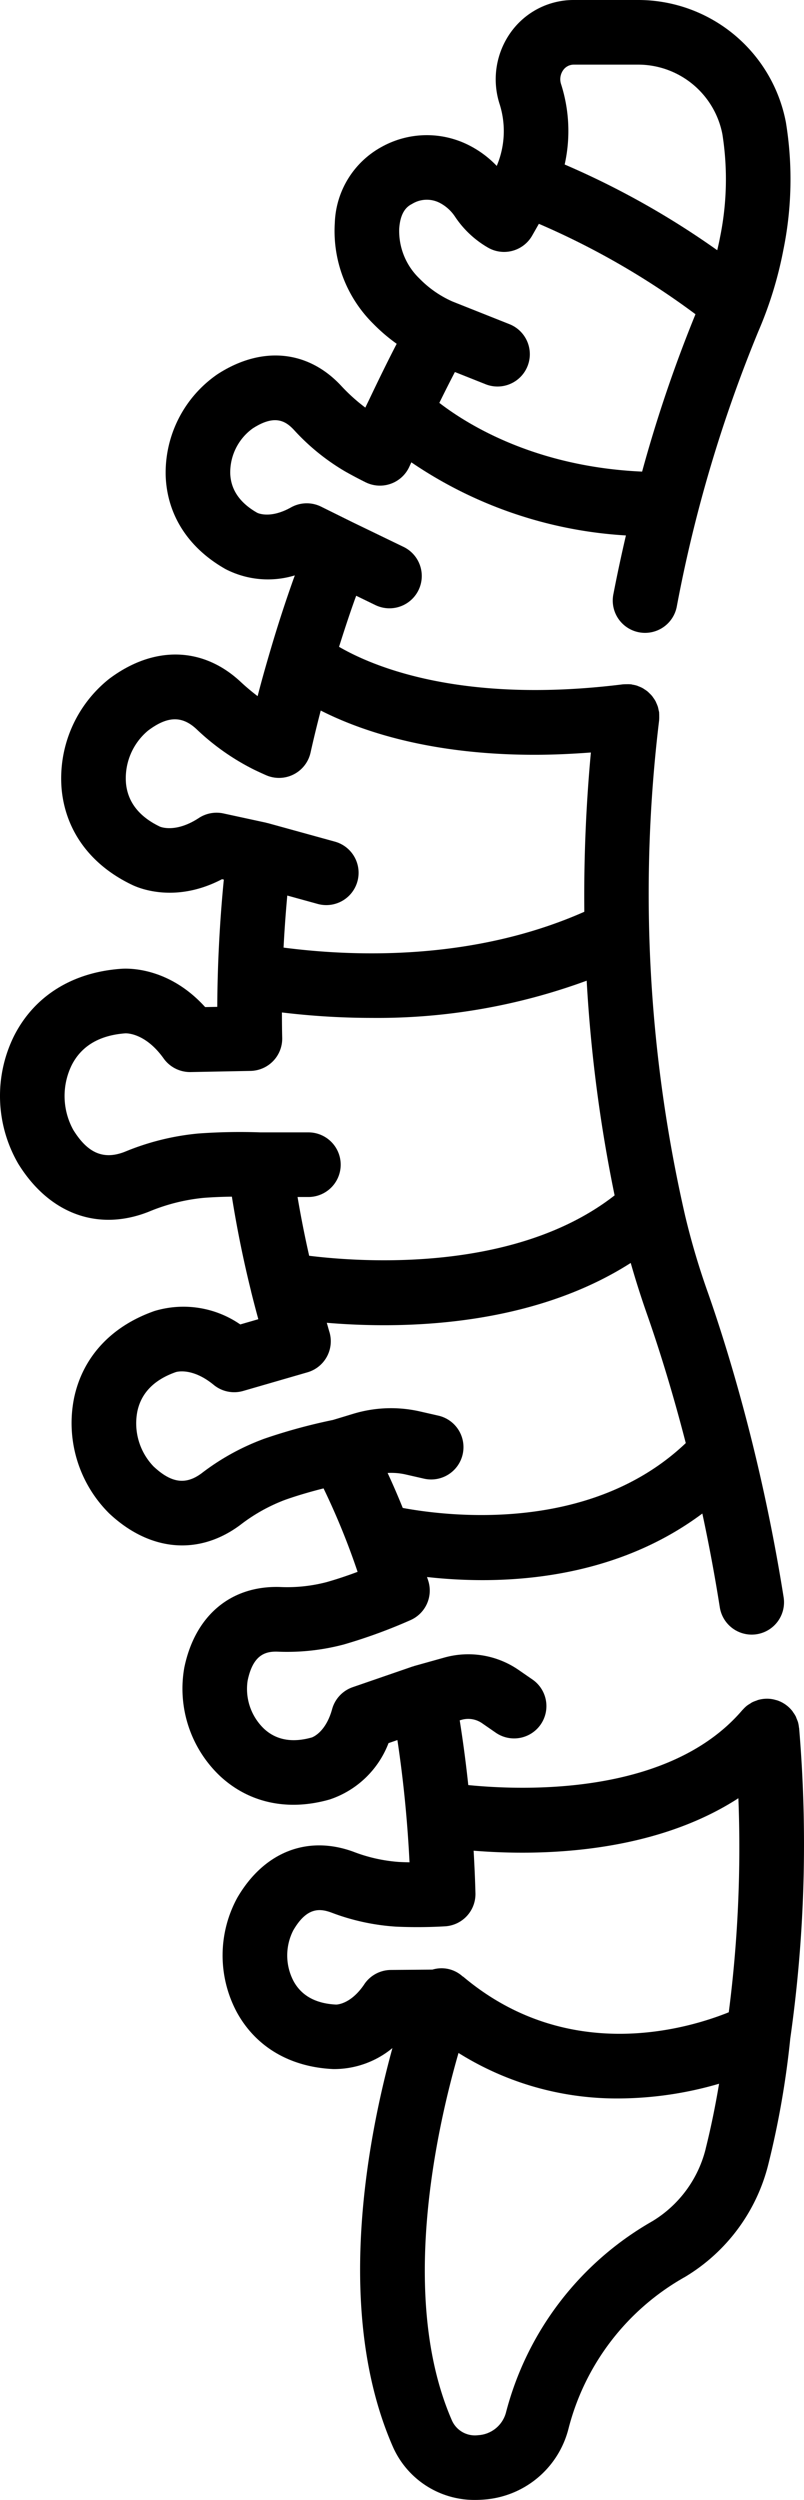 <?xml version="1.0" encoding="UTF-8" standalone="no"?>
<svg
   viewBox="0 0 99.558 309.419"
   x="0px"
   y="0px"
   version="1.1"
   id="svg2"
   sodipodi:docname="spine.svg"
   width="99.558"
   height="309.419"
   inkscape:version="1.4.2 (ebf0e940, 2025-05-08)"
   xmlns:inkscape="http://www.inkscape.org/namespaces/inkscape"
   xmlns:sodipodi="http://sodipodi.sourceforge.net/DTD/sodipodi-0.dtd"
   xmlns="http://www.w3.org/2000/svg"
   xmlns:svg="http://www.w3.org/2000/svg"
   xmlns:rdf="http://www.w3.org/1999/02/22-rdf-syntax-ns#"
   xmlns:cc="http://creativecommons.org/ns#"
   xmlns:dc="http://purl.org/dc/elements/1.1/">
  <defs
     id="defs2" />
  <sodipodi:namedview
     id="namedview2"
     pagecolor="#ffffff"
     bordercolor="#000000"
     borderopacity="0.25"
     inkscape:showpageshadow="2"
     inkscape:pageopacity="0.0"
     inkscape:pagecheckerboard="0"
     inkscape:deskcolor="#d1d1d1"
     inkscape:zoom="2.3741176"
     inkscape:cx="83.61001"
     inkscape:cy="197.33647"
     inkscape:window-width="976"
     inkscape:window-height="1186"
     inkscape:window-x="0"
     inkscape:window-y="25"
     inkscape:window-maximized="0"
     inkscape:current-layer="svg2" />
  <title
     id="title1">37_spine</title>
  <path
     d="m 48.616,302.761 a 11.033,11.033 0 0 0 10.258,6.657 q 0.474,0 0.957,-0.038 a 11.666,11.666 0 0 0 10.558,-8.754 30.091,30.091 0 0 1 14.449,-18.817 22.627,22.627 0 0 0 10.3,-13.921 110.338,110.338 0 0 0 2.72,-15.579 171.083,171.083 0 0 0 1.1,-38.369 c 0,-0.053 -0.021,-0.1 -0.028,-0.155 a 3.9,3.9 0 0 0 -0.111,-0.616 4.04,4.04 0 0 0 -0.165,-0.429 c -0.04,-0.1 -0.07,-0.2 -0.118,-0.3 a 3.879,3.879 0 0 0 -0.324,-0.512 c -0.033,-0.047 -0.057,-0.1 -0.093,-0.143 a 4,4 0 0 0 -1.22,-1.04 v 0 a 3.9,3.9 0 0 0 -0.715,-0.307 c -0.035,-0.011 -0.071,-0.014 -0.106,-0.024 a 3.887,3.887 0 0 0 -0.648,-0.138 4.038,4.038 0 0 0 -1.554,0.128 c -0.083,0.023 -0.158,0.063 -0.239,0.092 a 3.982,3.982 0 0 0 -0.487,0.194 c -0.1,0.053 -0.194,0.123 -0.291,0.184 a 3.925,3.925 0 0 0 -0.365,0.237 3.983,3.983 0 0 0 -0.492,0.471 c -0.023,0.026 -0.052,0.045 -0.075,0.072 -9.012,10.565 -26.887,9.986 -33.941,9.286 q -0.432,-4.062 -1.061,-8.013 l 0.24,-0.067 a 3.006,3.006 0 0 1 2.528,0.424 l 1.653,1.143 a 4,4 0 1 0 4.549,-6.58 l -1.648,-1.138 a 10.978,10.978 0 0 0 -9.236,-1.548 l -3.707,1.037 c -0.042,0.012 -0.079,0.034 -0.12,0.047 -0.041,0.013 -0.072,0.013 -0.106,0.024 l -7.4,2.552 a 4,4 0 0 0 -2.553,2.721 c -0.75,2.729 -2.248,3.4 -2.5,3.5 -2.425,0.69 -4.418,0.331 -5.923,-1.065 a 6.822,6.822 0 0 1 -2.038,-5.963 c 0.664,-3.219 2.214,-3.651 3.76,-3.585 a 27.384,27.384 0 0 0 8.145,-0.889 65.381,65.381 0 0 0 8.272,-3.021 4,4 0 0 0 2.206,-4.81 c -0.053,-0.177 -0.115,-0.345 -0.169,-0.521 a 62.08,62.08 0 0 0 6.862,0.386 c 8.095,0 18.41,-1.656 27.23,-8.245 0.777,3.623 1.514,7.507 2.162,11.611 a 4,4 0 0 0 3.947,3.377 4.087,4.087 0 0 0 0.629,-0.049 4,4 0 0 0 3.327,-4.576 c -1.1,-6.935 -2.438,-13.263 -3.8,-18.8 l -0.012,-0.052 c -2.049,-8.306 -4.146,-14.808 -5.532,-18.759 a 91.633,91.633 0 0 1 -2.841,-9.563 178.464,178.464 0 0 1 -3.229,-61.382 c 0,-0.022 0,-0.042 0,-0.063 a 4.121,4.121 0 0 0 0.008,-0.445 c 0,-0.126 0,-0.253 -0.009,-0.376 0,-0.026 0,-0.051 0,-0.077 -0.013,-0.1 -0.048,-0.2 -0.068,-0.3 a 3.92,3.92 0 0 0 -0.093,-0.406 3.686,3.686 0 0 0 -0.149,-0.374 c -0.049,-0.113 -0.093,-0.228 -0.152,-0.336 a 3.841,3.841 0 0 0 -0.232,-0.358 c -0.064,-0.094 -0.125,-0.188 -0.2,-0.276 a 3.853,3.853 0 0 0 -0.3,-0.313 c -0.079,-0.078 -0.156,-0.158 -0.242,-0.229 a 4.185,4.185 0 0 0 -0.361,-0.255 c -0.091,-0.059 -0.178,-0.121 -0.274,-0.173 a 3.944,3.944 0 0 0 -0.435,-0.194 c -0.092,-0.036 -0.18,-0.078 -0.275,-0.107 a 3.883,3.883 0 0 0 -0.5,-0.112 c -0.075,-0.013 -0.145,-0.04 -0.221,-0.049 -0.021,0 -0.04,0 -0.06,0 a 4.1,4.1 0 0 0 -0.43,-0.007 c -0.137,0 -0.275,0 -0.409,0.011 -0.021,0 -0.041,0 -0.062,0 -19.962,2.49 -30.975,-2.2 -35.174,-4.64 0.6,-1.9 1.219,-3.8 1.887,-5.673 0,-0.006 0.086,-0.239 0.237,-0.646 l 2.373,1.152 a 4.001,4.001 0 0 0 3.493,-7.2 l -6.299,-3.045 v 0 l -3.913,-1.936 a 4,4 0 0 0 -3.732,0.095 c -2.424,1.357 -3.925,0.78 -4.168,0.67 -2.161,-1.223 -3.289,-2.866 -3.351,-4.885 a 6.717,6.717 0 0 1 2.768,-5.553 c 2.706,-1.756 4.049,-0.965 5.1,0.151 a 27.123,27.123 0 0 0 6.3,5.129 c 0.8,0.455 1.668,0.917 2.59,1.375 a 4,4 0 0 0 5.427,-1.943 c 0.08,-0.178 0.161,-0.348 0.241,-0.525 a 52.7,52.7 0 0 0 26.57,9.049 c -0.537,2.313 -1.058,4.717 -1.545,7.234 a 4,4 0 1 0 7.853,1.521 173.179,173.179 0 0 1 10.094,-34.023 48.333,48.333 0 0 0 3.1,-10.1 43.743,43.743 0 0 0 0.31,-15.752 18.629,18.629 0 0 0 -18.4,-15.152 h -7.832 a 9.565,9.565 0 0 0 -7.808,3.959 9.992,9.992 0 0 0 -1.416,8.912 11.053,11.053 0 0 1 -0.352,7.666 12.612,12.612 0 0 0 -3.36,-2.517 11.509,11.509 0 0 0 -10.825,0.124 11.144,11.144 0 0 0 -5.865,9.413 16.147,16.147 0 0 0 4.755,12.51 21.578,21.578 0 0 0 2.906,2.485 c -1.1,2.124 -2.189,4.352 -3.278,6.638 -0.022,0.048 -0.048,0.095 -0.068,0.143 -0.179,0.376 -0.359,0.738 -0.537,1.118 a 22.306,22.306 0 0 1 -3.03,-2.742 c -4.129,-4.4 -9.843,-4.917 -15.283,-1.387 a 14.8,14.8 0 0 0 -6.411,12.511 c 0.15,4.87 2.787,8.993 7.425,11.611 a 11.423,11.423 0 0 0 8.569,0.772 l -0.176,0.482 q -1.518,4.266 -2.794,8.6 c -0.02,0.054 -0.031,0.11 -0.049,0.165 -0.561,1.9 -1.1,3.8 -1.588,5.7 a 27.732,27.732 0 0 1 -2.147,-1.811 c -4.678,-4.337 -10.75,-4.457 -16.243,-0.325 a 15.74,15.74 0 0 0 -5.87,13.747 c 0.519,5.143 3.617,9.316 8.727,11.752 0.893,0.431 5.39,2.294 11.125,-0.708 l 0.223,0.049 c -0.509,5.147 -0.791,10.612 -0.812,15.753 l -1.5,0.028 c -4.485,-4.951 -9.5,-4.821 -10.488,-4.733 -6,0.447 -10.67,3.382 -13.159,8.266 a 16.72,16.72 0 0 0 0.515,15.877 c 3.833,6.187 9.866,8.4 16.139,5.922 a 23.484,23.484 0 0 1 6.783,-1.718 c 1.2,-0.094 2.4,-0.137 3.519,-0.151 0.632,3.972 1.427,7.881 2.375,11.7 v 0.021 q 0.431,1.735 0.9,3.447 l -2.236,0.648 a 12.386,12.386 0 0 0 -10.619,-1.665 c -5.349,1.871 -8.885,5.689 -9.957,10.751 a 15.749,15.749 0 0 0 4.356,14.314 c 5.015,4.7 11.071,5.241 16.2,1.432 a 21.388,21.388 0 0 1 5.551,-3.115 c 1.647,-0.584 3.332,-1.06 4.782,-1.425 a 88.768,88.768 0 0 1 4.215,10.329 c -1.169,0.437 -2.509,0.9 -3.875,1.281 a 19.32,19.32 0 0 1 -5.781,0.593 c -6.085,-0.168 -10.478,3.573 -11.8,9.966 a 14.9,14.9 0 0 0 4.43,13.442 c 3.594,3.337 8.413,4.364 13.57,2.893 a 11.781,11.781 0 0 0 7.286,-6.975 l 1.1,-0.381 c 0.739,4.91 1.243,9.973 1.5,15.133 -0.446,-0.009 -0.88,-0.023 -1.3,-0.044 a 19.541,19.541 0 0 1 -5.672,-1.275 c -5.706,-2.073 -11.071,0.059 -14.352,5.7 a 14.9,14.9 0 0 0 -0.07,14.154 c 2.348,4.306 6.591,6.81 11.948,7.055 a 11.35,11.35 0 0 0 7.33,-2.6 c -3.043,11.087 -7.246,32.575 0.022,49.271 z m 21.126,-294.085 a 1.6,1.6 0 0 1 1.347,-0.676 h 7.832 a 10.63,10.63 0 0 1 10.531,8.609 35.863,35.863 0 0 1 -0.311,12.854 c -0.091,0.5 -0.209,1 -0.326,1.508 a 102.593,102.593 0 0 0 -18.893,-10.609 19.046,19.046 0 0 0 -0.437,-9.922 1.944,1.944 0 0 1 0.257,-1.764 z m -20.3,19.516 c 0.176,-2.215 1.175,-2.739 1.6,-2.962 a 3.482,3.482 0 0 1 3.48,-0.083 5.074,5.074 0 0 1 1.82,1.666 12.235,12.235 0 0 0 4.162,3.879 4,4 0 0 0 5.393,-1.531 l 0.831,-1.459 a 95.95,95.95 0 0 1 19.392,11.191 169.951,169.951 0 0 0 -6.608,19.478 c -13.1,-0.583 -21.487,-5.717 -25.11,-8.507 q 0.961,-1.957 1.927,-3.819 l 3.8,1.512 a 4,4 0 0 0 2.957,-7.434 l -7.043,-2.8 a 13.109,13.109 0 0 1 -4.11,-2.855 8.168,8.168 0 0 1 -2.495,-6.276 z m -21.779,72.487 a 4.01,4.01 0 0 0 -3.039,0.564 c -2.564,1.682 -4.326,1.241 -4.744,1.1 v 0 l -0.059,-0.022 v 0 c -2.564,-1.22 -3.983,-3.016 -4.217,-5.336 a 7.679,7.679 0 0 1 2.721,-6.552 c 2.4,-1.807 4.195,-1.866 5.994,-0.2 a 29.179,29.179 0 0 0 7.142,5.029 c 0.487,0.235 0.978,0.46 1.467,0.677 a 4,4 0 0 0 5.527,-2.788 c 0.386,-1.734 0.812,-3.47 1.261,-5.206 4.905,2.494 13.485,5.476 26.483,5.476 2.19,0 4.523,-0.1 6.969,-0.284 a 192.6,192.6 0 0 0 -0.813,19.714 c -13.6,6.02 -28.177,5.61 -37.242,4.434 0.11,-2.164 0.268,-4.324 0.461,-6.443 l 3.713,1.024 a 4,4 0 1 0 2.128,-7.711 l -8.257,-2.278 c -0.036,-0.01 -0.071,-0.009 -0.107,-0.018 -0.036,-0.009 -0.072,-0.027 -0.111,-0.036 z m -3.089,39.614 a 31.283,31.283 0 0 0 -9.1,2.256 c -2.626,1.034 -4.6,0.207 -6.4,-2.7 a 8.7,8.7 0 0 1 -0.188,-8.03 c 1.207,-2.368 3.441,-3.687 6.641,-3.923 h 0.067 c 0,0 0,0 0.006,0 0.476,0.008 2.6,0.217 4.668,3.118 a 4.021,4.021 0 0 0 3.333,1.676 l 7.422,-0.142 a 4,4 0 0 0 3.922,-4.1 c -0.025,-1.023 -0.034,-2.074 -0.034,-3.136 a 93.284,93.284 0 0 0 11.108,0.675 75.024,75.024 0 0 0 26.628,-4.607 182.124,182.124 0 0 0 3.459,26.572 c -12.234,9.551 -31.064,8.305 -37.822,7.476 q -0.815,-3.59 -1.439,-7.274 h 1.343 a 4,4 0 0 0 0,-8 h -5.94 a 71.566,71.566 0 0 0 -7.674,0.139 z m 8.041,37.819 a 29.228,29.228 0 0 0 -7.651,4.235 c -1.976,1.468 -3.755,1.214 -5.953,-0.847 a 7.7,7.7 0 0 1 -2,-6.821 c 0.485,-2.286 2.092,-3.921 4.779,-4.86 v 0 c 0.015,0 0.035,-0.009 0.06,-0.015 v 0 c 0.432,-0.1 2.235,-0.349 4.608,1.6 a 4,4 0 0 0 3.656,0.754 l 7.96,-2.306 a 4,4 0 0 0 2.707,-5.03 c -0.113,-0.363 -0.207,-0.739 -0.317,-1.1 2.021,0.172 4.436,0.3 7.122,0.3 8.927,0 20.764,-1.474 30.516,-7.707 0.578,2.033 1.246,4.149 2.04,6.413 1.21,3.449 2.984,8.922 4.776,15.884 -11.751,11.17 -29.3,9.091 -35.046,8.027 q -0.894,-2.218 -1.875,-4.329 a 8.077,8.077 0 0 1 2.218,0.183 l 2.287,0.522 a 4,4 0 1 0 1.779,-7.8 l -2.287,-0.522 a 16.1,16.1 0 0 0 -8.238,0.289 l -2.525,0.766 a 69.2,69.2 0 0 0 -8.62,2.361 z m 6.022,36.927 v 0 l 0.052,-0.016 z m 48.748,50.911 a 14.572,14.572 0 0 1 -6.621,8.981 38.323,38.323 0 0 0 -18.117,23.695 3.785,3.785 0 0 1 -3.443,2.779 3.113,3.113 0 0 1 -3.249,-1.838 c -6.573,-15.1 -1.922,-35.961 0.822,-45.471 a 36.871,36.871 0 0 0 19.827,5.631 44.852,44.852 0 0 0 12.438,-1.823 c -0.454,2.711 -1,5.405 -1.661,8.046 z m -42.269,-20.363 c -1.578,2.349 -3.211,2.511 -3.482,2.521 -2.519,-0.117 -4.294,-1.09 -5.278,-2.892 a 6.826,6.826 0 0 1 -0.038,-6.3 c 1.651,-2.84 3.237,-2.739 4.706,-2.2 a 27.362,27.362 0 0 0 8,1.745 59.24,59.24 0 0 0 6.067,-0.038 4,4 0 0 0 3.783,-4.1 c -0.046,-1.763 -0.126,-3.516 -0.226,-5.261 1.7,0.138 3.747,0.245 6.028,0.245 7.8,0 18.3,-1.265 26.757,-6.74 a 159.262,159.262 0 0 1 -1.191,26.494 c -5.094,2.054 -19.868,6.5 -32.83,-4.36 -0.05,-0.042 -0.108,-0.07 -0.16,-0.109 a 3.88,3.88 0 0 0 -3.7,-0.813 l -5.156,0.044 a 4,4 0 0 0 -3.284,1.764 z"
     id="path1" />
</svg>
